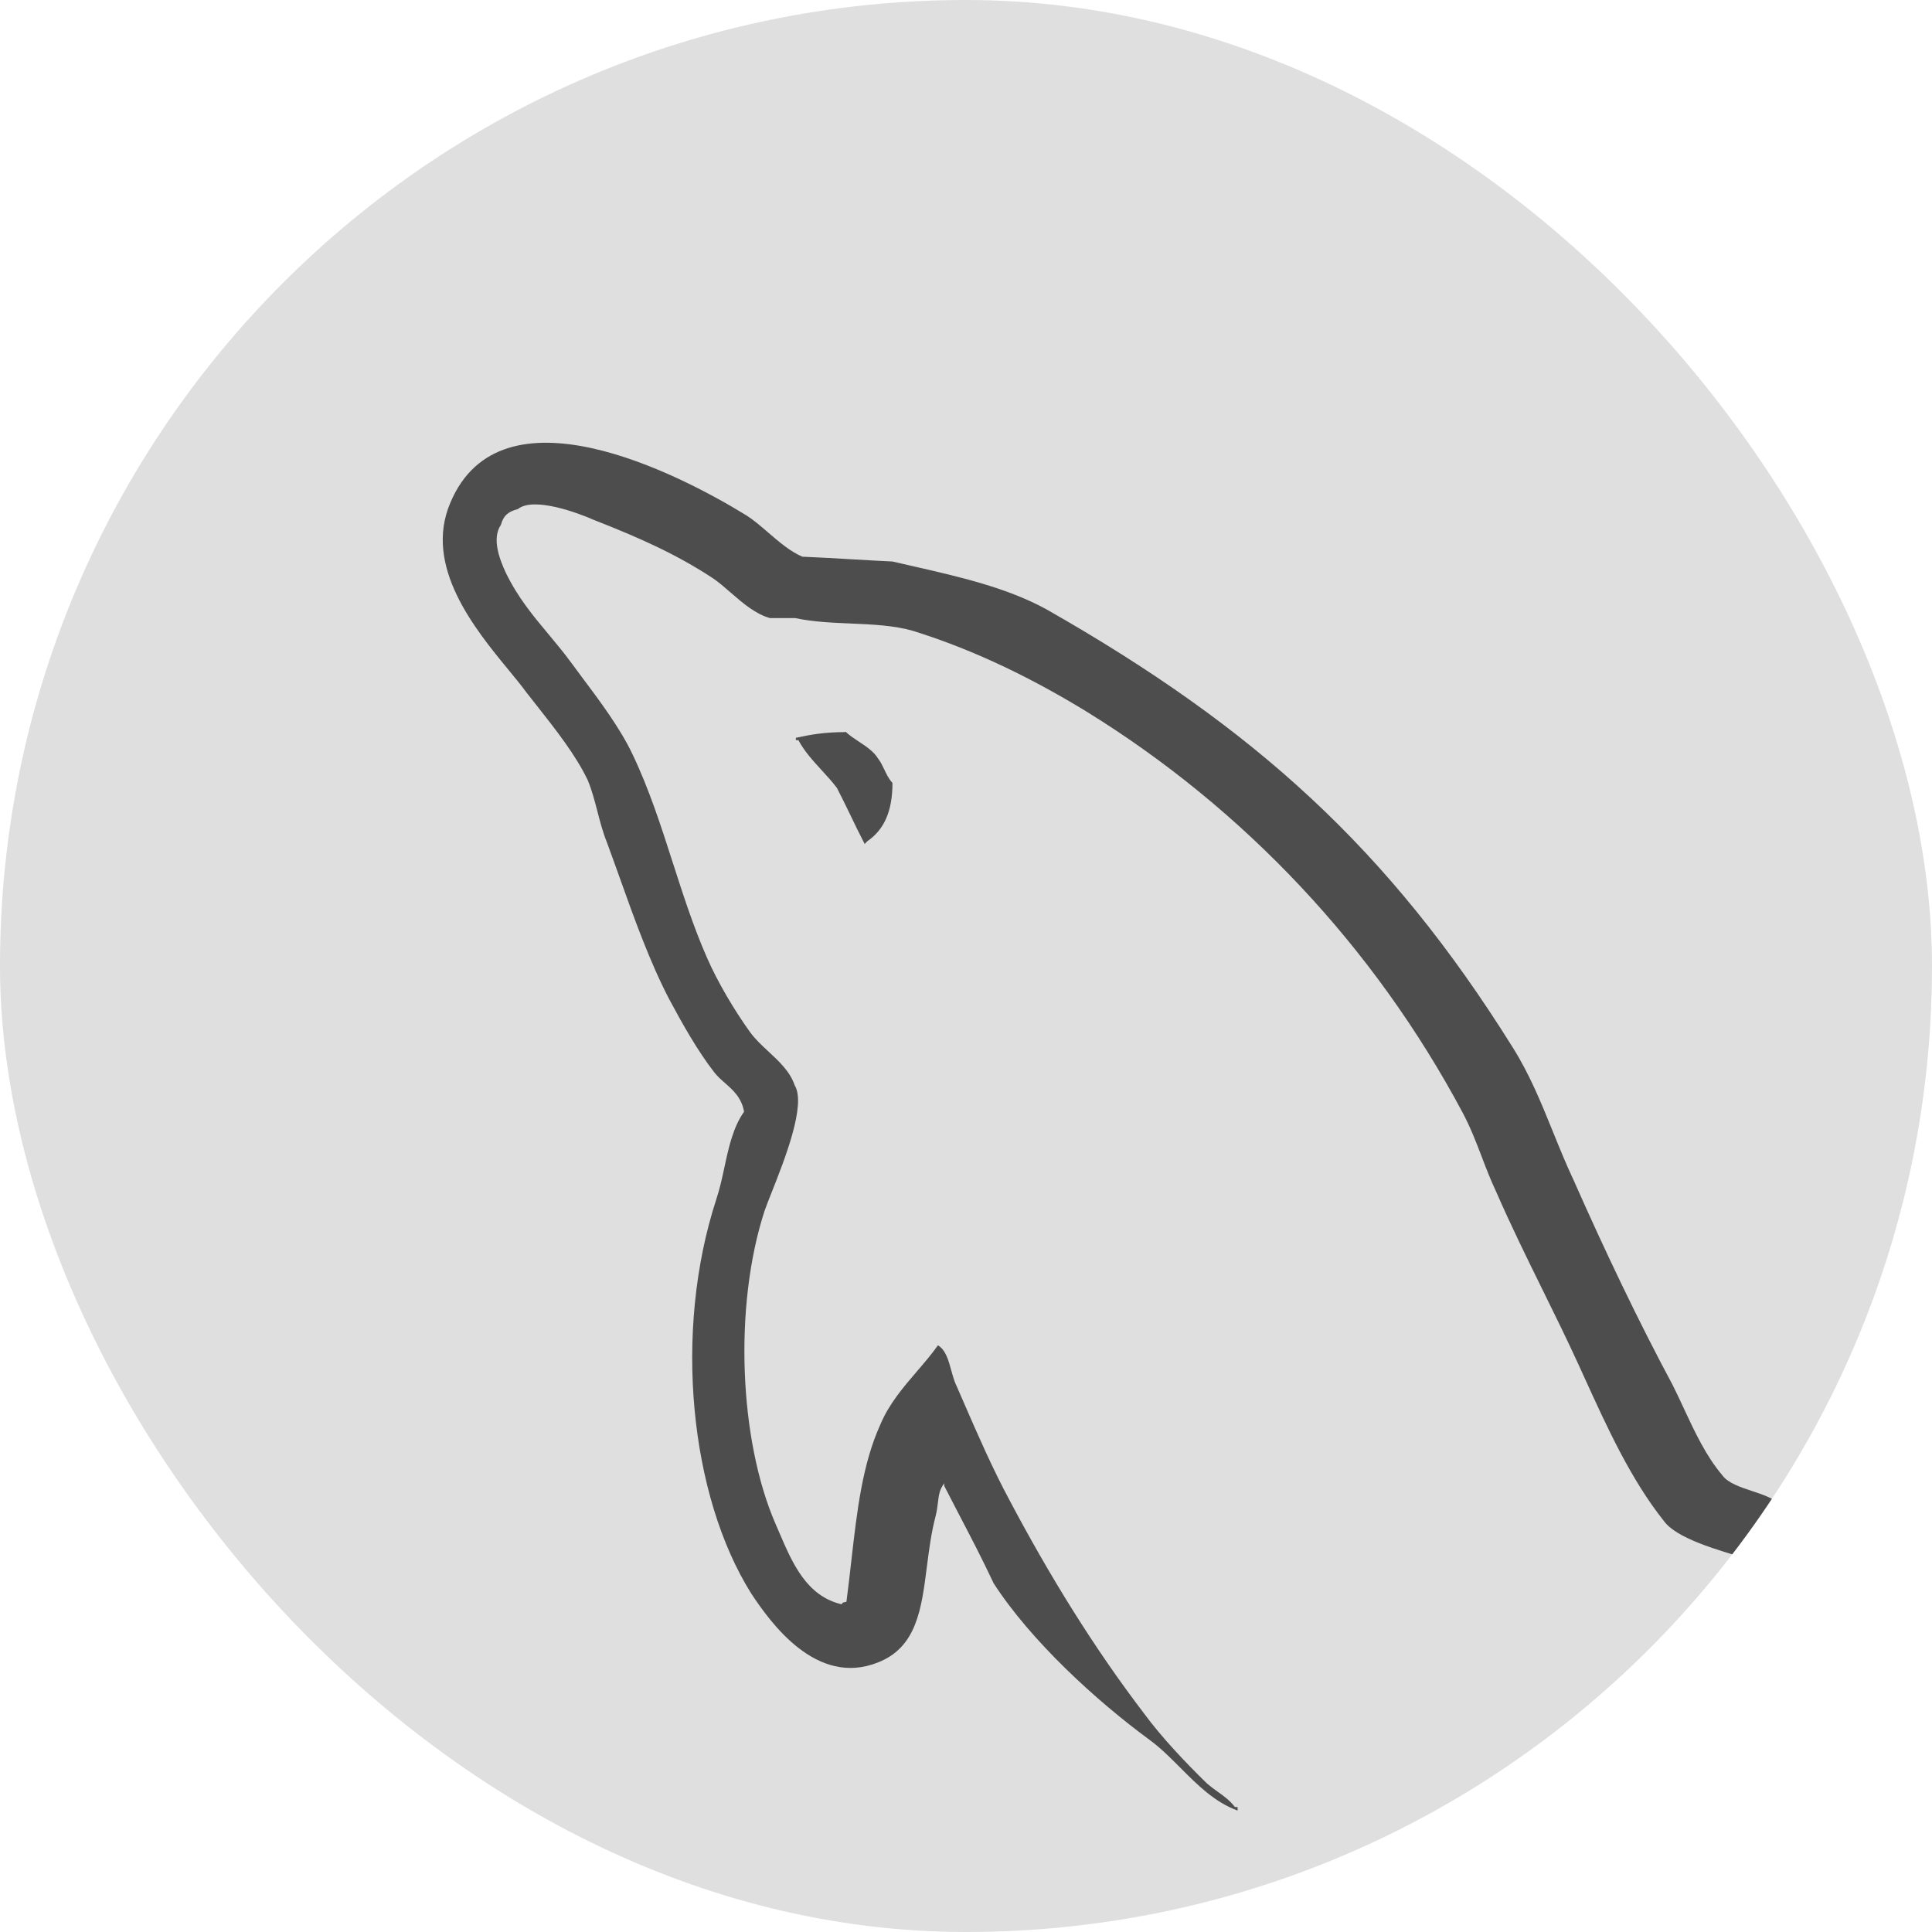 <svg width="48" height="48" viewBox="0 0 48 48" fill="none" xmlns="http://www.w3.org/2000/svg">
<g clip-path="url(#clip0)">
<rect width="48" height="48" rx="24" fill="#DFDFDF"/>
<path d="M50.523 48.203C51.687 49.023 52.766 50.012 53.635 51.142C53.782 51.286 53.93 51.422 54.078 51.56C54.228 51.698 54.379 51.838 54.53 51.985C54.626 52.124 54.69 52.283 54.754 52.439C54.824 52.61 54.892 52.779 55 52.916V53C54.742 52.916 54.562 52.734 54.387 52.556C54.277 52.445 54.168 52.334 54.042 52.251C53.749 52.057 53.456 51.848 53.163 51.638C52.797 51.377 52.433 51.116 52.072 50.889C51.49 50.532 50.861 50.25 50.23 49.967C49.624 49.694 49.016 49.422 48.446 49.08C47.788 48.672 47.161 48.211 46.534 47.733C45.961 47.32 45.343 46.54 44.985 45.959C44.896 45.822 44.839 45.676 44.783 45.536C44.707 45.343 44.635 45.161 44.492 45.028C44.539 44.613 44.953 44.508 45.346 44.41C45.478 44.377 45.607 44.344 45.719 44.301C47.273 43.653 49.131 43.418 51.526 43.48C51.456 43.024 50.535 42.482 49.899 42.107C49.719 42.001 49.562 41.909 49.453 41.835C49.402 41.8 49.351 41.765 49.299 41.729C48.38 41.092 47.429 40.433 46.453 39.858C46.126 39.663 45.653 39.498 45.199 39.34C44.908 39.238 44.626 39.14 44.394 39.038C44.154 38.943 43.827 38.848 43.472 38.745C42.637 38.503 41.655 38.218 41.341 37.792C40.513 36.748 39.936 35.48 39.361 34.217C39.31 34.106 39.26 33.996 39.21 33.886C38.934 33.283 38.632 32.669 38.327 32.05C37.929 31.242 37.527 30.424 37.173 29.611C37.03 29.308 36.92 29.02 36.812 28.736C36.671 28.368 36.533 28.007 36.331 27.629C34.142 23.532 30.918 20.101 26.996 17.68C25.712 16.895 24.279 16.172 22.689 15.675C22.209 15.537 21.675 15.514 21.136 15.491C20.67 15.471 20.201 15.451 19.757 15.356H19.13C18.77 15.258 18.448 14.979 18.148 14.718C18.001 14.59 17.859 14.467 17.72 14.372C16.793 13.76 15.862 13.352 14.756 12.918C14.367 12.745 13.261 12.332 12.867 12.647C12.634 12.709 12.509 12.802 12.446 13.037C12.209 13.383 12.419 13.911 12.567 14.23C12.865 14.844 13.239 15.292 13.623 15.752C13.821 15.989 14.021 16.229 14.215 16.496C14.292 16.601 14.373 16.709 14.454 16.818C14.91 17.427 15.406 18.091 15.71 18.73C16.127 19.601 16.423 20.523 16.718 21.441C16.975 22.238 17.23 23.033 17.563 23.79C17.832 24.406 18.248 25.106 18.638 25.647C18.762 25.818 18.926 25.97 19.09 26.122C19.357 26.37 19.627 26.621 19.744 26.964C20.036 27.442 19.494 28.81 19.17 29.628C19.097 29.812 19.035 29.969 18.996 30.081C18.221 32.467 18.369 35.788 19.265 37.854C19.298 37.93 19.331 38.007 19.365 38.085C19.689 38.84 20.039 39.653 20.908 39.858C20.934 39.83 20.936 39.821 20.942 39.816C20.95 39.811 20.962 39.813 21.029 39.796C21.075 39.45 21.114 39.107 21.152 38.769C21.292 37.541 21.424 36.382 21.87 35.397C22.084 34.883 22.44 34.468 22.786 34.065C22.969 33.852 23.148 33.643 23.303 33.424C23.493 33.537 23.563 33.788 23.634 34.046C23.675 34.194 23.716 34.344 23.782 34.471C23.839 34.6 23.896 34.731 23.953 34.864C24.296 35.653 24.659 36.486 25.08 37.269C26.065 39.131 27.171 40.931 28.425 42.572C28.85 43.152 29.454 43.791 29.991 44.314C30.078 44.388 30.165 44.451 30.251 44.513C30.407 44.624 30.557 44.732 30.681 44.895H30.748V44.983C30.182 44.779 29.747 44.343 29.323 43.917C29.075 43.669 28.832 43.425 28.568 43.232C27.22 42.243 25.608 40.762 24.686 39.335C24.41 38.745 24.115 38.179 23.814 37.603C23.697 37.377 23.578 37.149 23.46 36.918V36.852C23.341 37.003 23.323 37.153 23.302 37.333C23.29 37.433 23.277 37.543 23.245 37.668C23.136 38.081 23.081 38.511 23.028 38.925C22.895 39.973 22.774 40.928 21.812 41.303C20.285 41.915 19.144 40.315 18.665 39.592C17.142 37.167 16.722 33.092 17.796 29.797C17.881 29.543 17.94 29.273 17.998 29.002C18.105 28.503 18.213 28.006 18.486 27.62C18.423 27.27 18.217 27.088 18.015 26.91C17.916 26.823 17.818 26.737 17.738 26.632C17.317 26.086 16.959 25.443 16.632 24.836C16.145 23.903 15.764 22.837 15.396 21.806C15.29 21.51 15.185 21.216 15.079 20.93C14.975 20.671 14.909 20.414 14.843 20.16C14.774 19.896 14.707 19.635 14.6 19.378C14.302 18.756 13.804 18.124 13.349 17.547C13.256 17.429 13.165 17.314 13.077 17.201C12.962 17.042 12.811 16.858 12.642 16.653C11.796 15.624 10.516 14.067 11.188 12.492C12.442 9.499 16.847 11.76 18.548 12.807C18.716 12.913 18.892 13.064 19.074 13.221C19.35 13.459 19.64 13.708 19.936 13.831C20.347 13.848 20.759 13.872 21.172 13.896C21.506 13.915 21.84 13.935 22.175 13.951C22.317 13.983 22.459 14.016 22.599 14.048C23.843 14.331 25.014 14.598 26.007 15.143C31.151 18.074 34.495 21.076 37.584 26.024C38.004 26.692 38.289 27.395 38.58 28.112C38.745 28.52 38.912 28.932 39.107 29.345C39.854 31.035 40.696 32.808 41.556 34.409C41.651 34.599 41.743 34.795 41.834 34.992C42.108 35.579 42.385 36.173 42.787 36.648C42.925 36.844 43.24 36.949 43.541 37.048C43.688 37.097 43.833 37.145 43.951 37.202C44.343 37.399 44.766 37.576 45.193 37.755C45.844 38.027 46.504 38.303 47.071 38.656C48.804 39.707 50.492 40.953 52.014 42.239C52.312 42.501 52.567 42.828 52.822 43.154C53.041 43.436 53.261 43.717 53.509 43.959V44.221C53.03 44.367 52.551 44.514 52.077 44.629C51.557 44.756 51.068 44.806 50.583 44.856C50.085 44.907 49.592 44.957 49.077 45.09C49.014 45.107 48.95 45.125 48.885 45.143C48.296 45.307 47.606 45.499 47.017 45.551L47.076 45.613C47.37 46.408 48.615 47.107 49.625 47.674C49.967 47.866 50.281 48.042 50.523 48.203Z" fill="#4D4D4D"/>
<path d="M19.773 18.331C20.136 18.251 20.485 18.189 21 18.189L21.009 18.18C21.103 18.27 21.219 18.346 21.336 18.424C21.519 18.544 21.705 18.667 21.815 18.845C21.884 18.936 21.927 19.028 21.971 19.12C22.023 19.231 22.075 19.342 22.173 19.453C22.173 20.153 21.967 20.614 21.546 20.902L21.483 20.969C21.359 20.732 21.244 20.493 21.129 20.254C21.02 20.029 20.911 19.803 20.794 19.577C20.678 19.423 20.546 19.279 20.414 19.136C20.2 18.902 19.985 18.668 19.836 18.389H19.773V18.331Z" fill="#4D4D4D"/>
</g>
<defs>
<clipPath id="clip0">
<rect width="48" height="48" rx="24" fill="white"/>
</clipPath>
</defs>
</svg>

